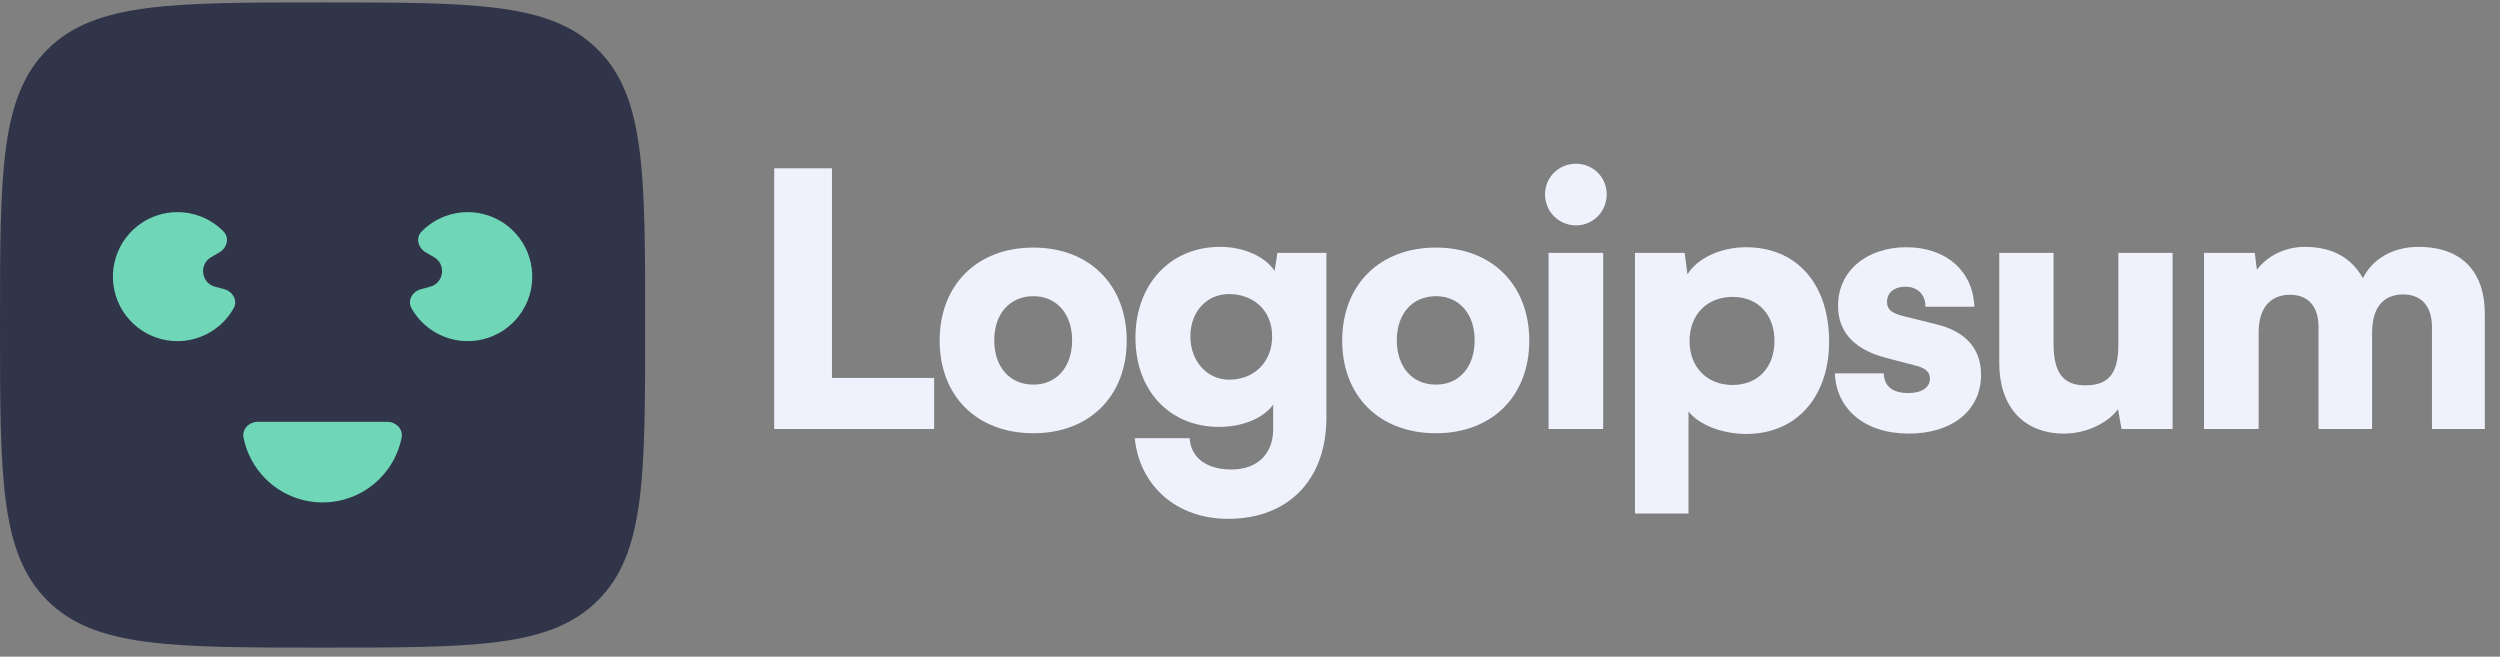 <svg width="217" height="57" viewBox="0 0 217 57" fill="none" xmlns="http://www.w3.org/2000/svg">
<rect x="0" y="0" width="217" height="57" fill="#808080" stroke="none"/>
<g clip-path="url(#clip0_197_3930)">
<path d="M72.215 14.609H67.2V37.237H81.083V32.804H72.215V14.609Z" fill="#EFF2FC"/>
<path d="M81.562 29.562C81.562 34.394 84.803 37.605 89.696 37.605C94.558 37.605 97.799 34.394 97.799 29.562C97.799 24.731 94.558 21.489 89.696 21.489C84.803 21.489 81.562 24.731 81.562 29.562ZM86.302 29.532C86.302 27.238 87.647 25.709 89.696 25.709C91.714 25.709 93.06 27.238 93.06 29.532C93.06 31.856 91.714 33.385 89.696 33.385C87.647 33.385 86.302 31.856 86.302 29.532Z" fill="#EFF2FC"/>
<path d="M98.557 29.318C98.557 33.935 101.554 37.054 105.804 37.054C107.853 37.054 109.627 36.32 110.513 35.128V37.238C110.513 39.347 109.198 40.754 106.874 40.754C104.795 40.754 103.358 39.776 103.266 38.033H98.496C98.924 42.222 102.165 45.035 106.599 45.035C111.828 45.035 115.131 41.641 115.131 36.259V21.948H110.88L110.636 23.508C109.779 22.254 107.975 21.428 105.896 21.428C101.615 21.428 98.557 24.639 98.557 29.318ZM103.327 29.195C103.327 26.994 104.795 25.526 106.66 25.526C108.831 25.526 110.422 26.963 110.422 29.195C110.422 31.428 108.862 32.956 106.691 32.956C104.826 32.956 103.327 31.428 103.327 29.195Z" fill="#EFF2FC"/>
<path d="M116.503 29.562C116.503 34.394 119.745 37.605 124.637 37.605C129.499 37.605 132.741 34.394 132.741 29.562C132.741 24.731 129.499 21.489 124.637 21.489C119.745 21.489 116.503 24.731 116.503 29.562ZM121.243 29.532C121.243 27.238 122.588 25.709 124.637 25.709C126.655 25.709 128.001 27.238 128.001 29.532C128.001 31.856 126.655 33.385 124.637 33.385C122.588 33.385 121.243 31.856 121.243 29.532Z" fill="#EFF2FC"/>
<path d="M136.801 19.563C138.269 19.563 139.461 18.37 139.461 16.872C139.461 15.373 138.269 14.211 136.801 14.211C135.302 14.211 134.11 15.373 134.11 16.872C134.11 18.37 135.302 19.563 136.801 19.563ZM134.416 37.237H139.156V21.948H134.416V37.237Z" fill="#EFF2FC"/>
<path d="M141.915 44.577H146.563V35.709C147.449 36.871 149.468 37.666 151.578 37.666C156.134 37.666 158.886 34.18 158.764 29.348C158.641 24.425 155.798 21.459 151.547 21.459C149.376 21.459 147.328 22.407 146.471 23.813L146.226 21.948H141.915V44.577ZM146.654 29.593C146.654 27.299 148.183 25.77 150.385 25.77C152.617 25.77 154.024 27.33 154.024 29.593C154.024 31.856 152.617 33.415 150.385 33.415C148.183 33.415 146.654 31.886 146.654 29.593Z" fill="#EFF2FC"/>
<path d="M159.265 32.406C159.387 35.495 161.834 37.635 165.687 37.635C169.387 37.635 171.956 35.678 171.956 32.528C171.956 30.266 170.611 28.767 168.102 28.155L165.382 27.483C164.403 27.238 163.792 26.994 163.792 26.198C163.792 25.403 164.433 24.884 165.382 24.884C166.452 24.884 167.154 25.587 167.125 26.627H171.375C171.252 23.446 168.837 21.459 165.473 21.459C162.079 21.459 159.541 23.477 159.541 26.535C159.541 28.584 160.672 30.266 163.699 31.061L166.39 31.764C167.185 31.978 167.521 32.345 167.521 32.865C167.521 33.629 166.818 34.118 165.626 34.118C164.249 34.118 163.516 33.476 163.516 32.406H159.265Z" fill="#EFF2FC"/>
<path d="M179.164 37.635C181.03 37.635 182.895 36.779 183.842 35.525L184.149 37.237H188.583V21.948H183.873V29.899C183.873 32.192 183.201 33.446 181.03 33.446C179.347 33.446 178.247 32.681 178.247 29.837V21.948H173.537V31.55C173.537 35.189 175.556 37.635 179.164 37.635Z" fill="#EFF2FC"/>
<path d="M196.05 37.238V28.89C196.05 26.321 197.427 25.587 198.772 25.587C200.27 25.587 201.249 26.504 201.249 28.4V37.238H205.897V28.89C205.897 26.29 207.242 25.556 208.587 25.556C210.085 25.556 211.095 26.474 211.095 28.4V37.238H215.683V27.238C215.683 23.752 213.847 21.428 209.902 21.428C207.701 21.428 205.897 22.498 205.101 24.15C204.184 22.498 202.594 21.428 200.056 21.428C198.374 21.428 196.815 22.193 195.898 23.416L195.714 21.948H191.31V37.238H196.05Z" fill="#EFF2FC"/>
<path d="M0 28.211C0 15.012 0 8.412 4.101 4.312C8.201 0.211 14.801 0.211 28 0.211C41.199 0.211 47.799 0.211 51.9 4.312C56 8.412 56 15.012 56 28.211C56 41.411 56 48.01 51.9 52.111C47.799 56.211 41.199 56.211 28 56.211C14.801 56.211 8.201 56.211 4.101 52.111C0 48.01 0 41.411 0 28.211Z" fill="#303549"/>
<path d="M33.6 36.611C34.373 36.611 35.014 37.244 34.861 38.002C34.589 39.34 33.93 40.581 32.95 41.561C31.637 42.874 29.857 43.611 28 43.611C26.143 43.611 24.363 42.874 23.05 41.561C22.07 40.581 21.411 39.34 21.14 38.002C20.986 37.244 21.627 36.611 22.4 36.611H33.6Z" fill="#6FD6B7"/>
<path d="M36.543 25.099C35.796 25.299 35.339 26.08 35.718 26.754C36.116 27.463 36.667 28.083 37.338 28.563C38.391 29.318 39.673 29.684 40.966 29.599C42.259 29.515 43.483 28.984 44.428 28.099C45.374 27.213 45.983 26.027 46.152 24.742C46.321 23.458 46.04 22.154 45.356 21.054C44.672 19.954 43.627 19.125 42.4 18.709C41.173 18.292 39.84 18.314 38.627 18.77C37.855 19.061 37.163 19.516 36.594 20.099C36.054 20.652 36.293 21.525 36.963 21.911L37.673 22.321C38.753 22.945 38.54 24.563 37.335 24.886L36.543 25.099Z" fill="#6FD6B7"/>
<path d="M19.457 25.099C20.204 25.299 20.661 26.08 20.282 26.754C19.884 27.463 19.333 28.083 18.662 28.563C17.609 29.318 16.327 29.684 15.034 29.599C13.741 29.515 12.518 28.984 11.572 28.099C10.626 27.213 10.017 26.027 9.848 24.742C9.679 23.458 9.96 22.154 10.645 21.054C11.329 19.954 12.373 19.125 13.6 18.709C14.827 18.292 16.16 18.314 17.373 18.77C18.145 19.061 18.838 19.516 19.406 20.099C19.947 20.652 19.707 21.525 19.037 21.911L18.327 22.321C17.247 22.945 17.46 24.563 18.665 24.886L19.457 25.099Z" fill="#6FD6B7"/>
</g>
<defs>
<clipPath id="clip0_197_3930">
<rect width="217" height="56" fill="white" transform="translate(0 0.211)"/>
</clipPath>
</defs>
</svg>
